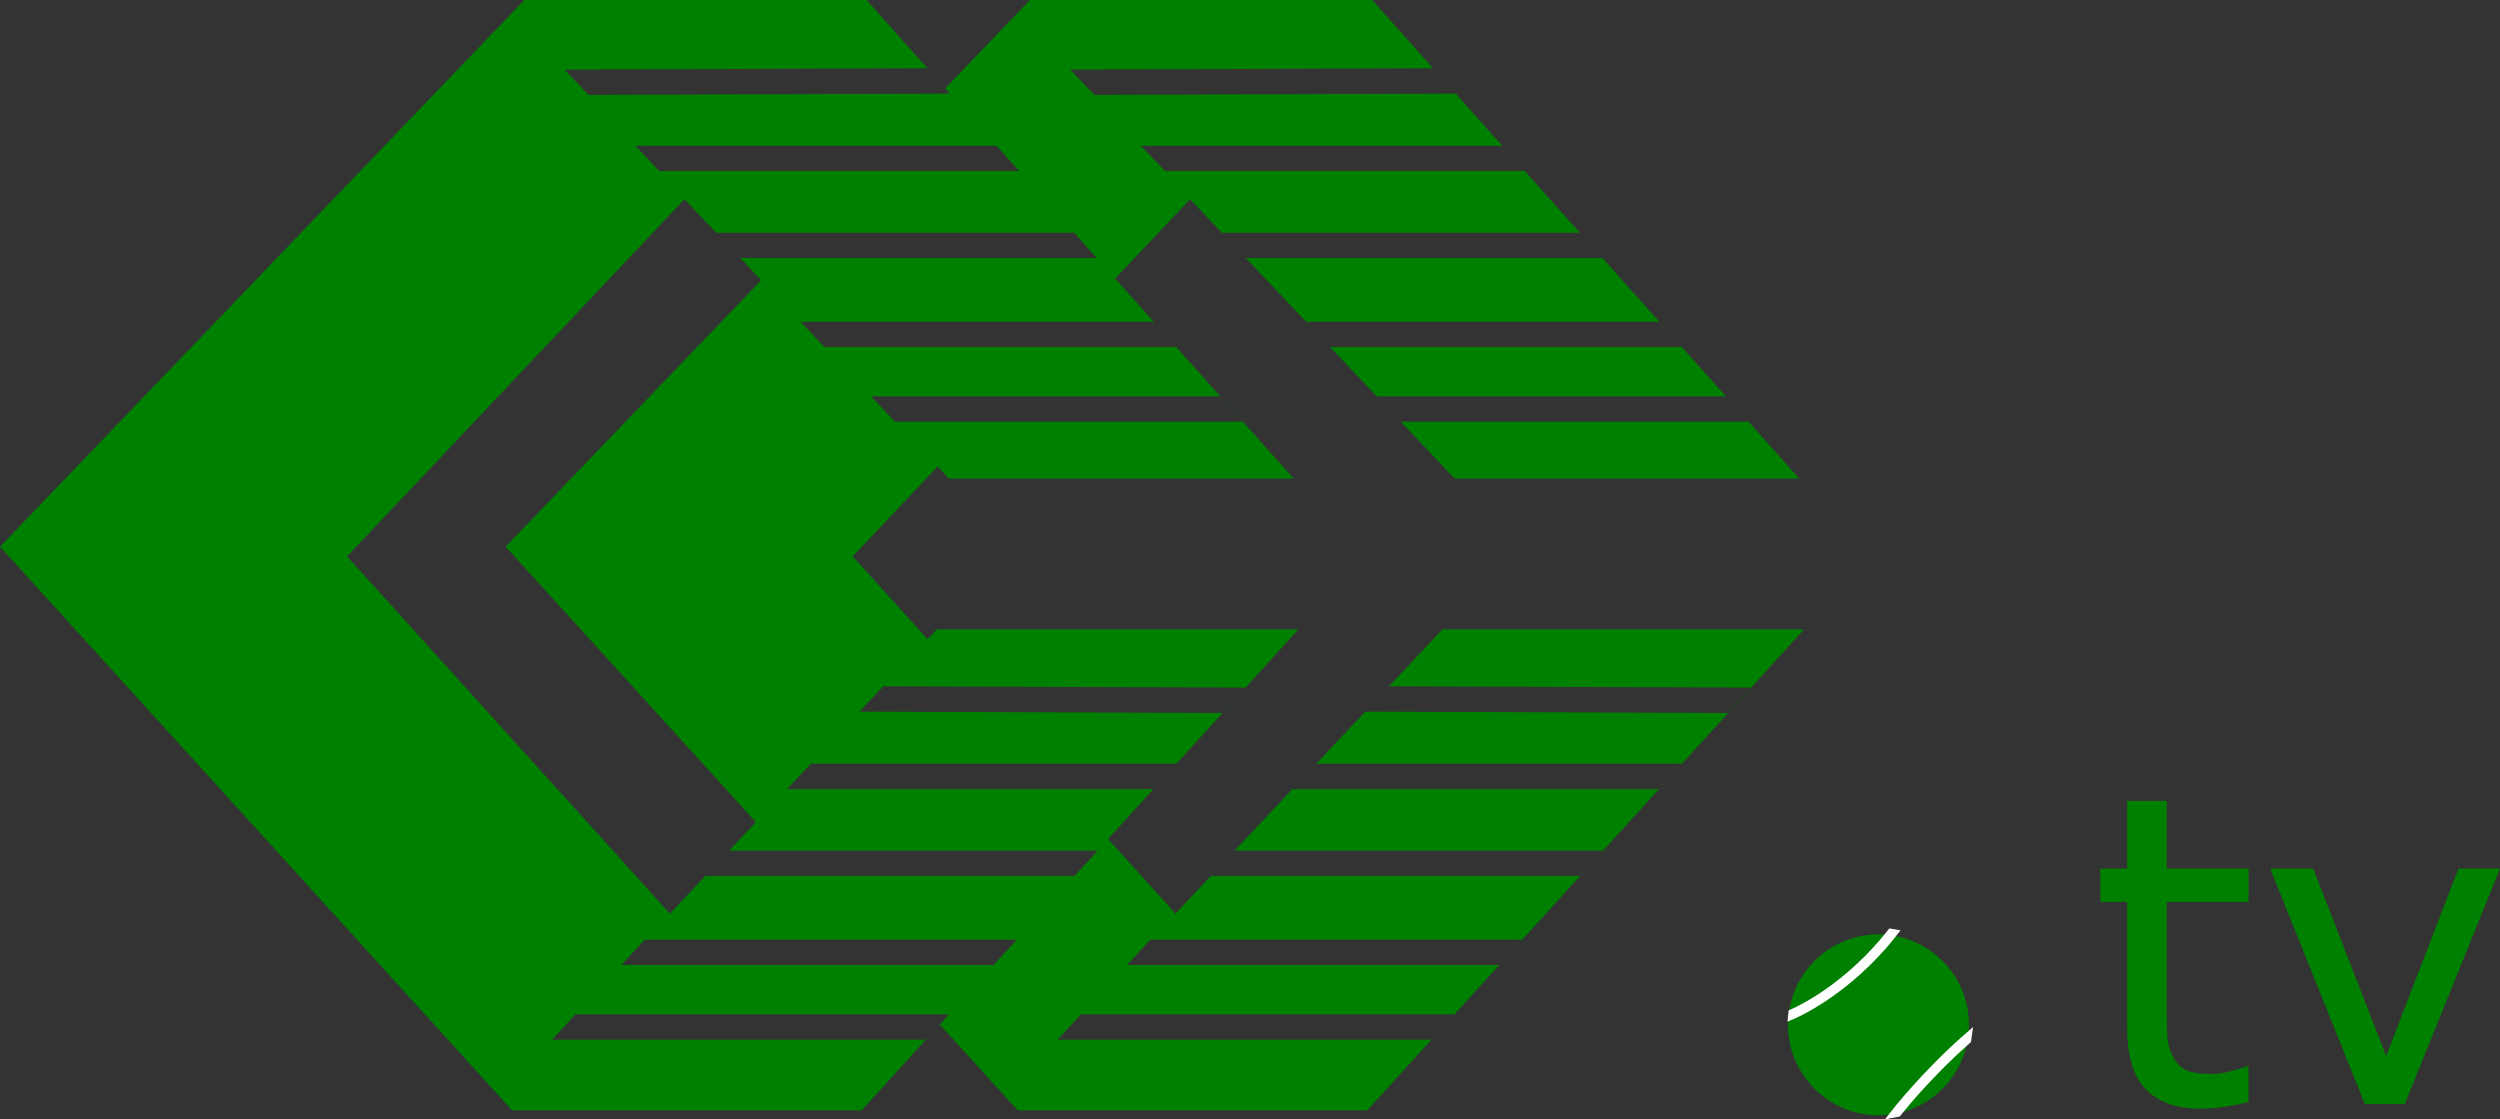 <?xml version="1.0" encoding="UTF-8" standalone="no"?>
<svg
   width="478.437"
   height="214.195"
   viewBox="0 0 478.437 214.195"
   fill="none"
   version="1.1"
   id="svg3"
   sodipodi:docname="logo.svg"
   xml:space="preserve"
   inkscape:version="1.3.2 (091e20e, 2023-11-25)"
   inkscape:export-filename="logo.png"
   inkscape:export-xdpi="365.48224"
   inkscape:export-ydpi="365.48224"
   xmlns:inkscape="http://www.inkscape.org/namespaces/inkscape"
   xmlns:sodipodi="http://sodipodi.sourceforge.net/DTD/sodipodi-0.dtd"
   xmlns="http://www.w3.org/2000/svg"
   xmlns:svg="http://www.w3.org/2000/svg"><rect x="0" y="0" width="478.437" height="214.195" fill="#333333" stroke="none"/><defs
     id="defs3"><linearGradient
       id="linearGradient15377"><stop
         id="stop15379"
         offset="0"
         style="stop-color:#626a19;stop-opacity:1;" /><stop
         id="stop15381"
         offset="1"
         style="stop-color:#a9b62c;stop-opacity:1;" /></linearGradient><linearGradient
       id="linearGradient10912"><stop
         style="stop-color:#7e8721;stop-opacity:1;"
         offset="0"
         id="stop10914" /><stop
         style="stop-color:#c1cf38;stop-opacity:1;"
         offset="1"
         id="stop10916" /></linearGradient><linearGradient
       id="linearGradient10019"><stop
         id="stop14490"
         offset="0"
         style="stop-color:#d5ff42;stop-opacity:1;" /><stop
         style="stop-color:#b1e11b;stop-opacity:1;"
         offset="0.5"
         id="stop2123" /><stop
         style="stop-color:#658b03;stop-opacity:1"
         offset="0.998"
         id="stop10023" /></linearGradient></defs><sodipodi:namedview
     id="namedview3"
     pagecolor="#ffffff"
     bordercolor="#000000"
     borderopacity="0.25"
     inkscape:showpageshadow="2"
     inkscape:pageopacity="0.0"
     inkscape:pagecheckerboard="0"
     inkscape:deskcolor="#d1d1d1"
     inkscape:zoom="2.0536422"
     inkscape:cx="238.11353"
     inkscape:cy="127.57821"
     inkscape:window-width="1568"
     inkscape:window-height="741"
     inkscape:window-x="99"
     inkscape:window-y="107"
     inkscape:window-maximized="0"
     inkscape:current-layer="svg3" /><path
     fill-rule="evenodd"
     clip-rule="evenodd"
     d="m 278.387,194.123 h -71.515 l -4.463,4.839 h 71.534 l 4.423,-4.839 z M 263.493,75.862 h 66.818 l 4.304,4.839 h -66.523 z m -13.524,-14.283 h 67.602 l 4.323,4.84 h -67.326 l -4.58,-4.84 z m -16.147,-17.045 h 68.52 l 4.306,4.839 H 238.422 Z M 218.341,27.9 h 69.146 l 4.325,4.839 h -68.873 z m -13.524,-14.577 69.44,-0.255 4.306,4.839 -69.146,0.255 z m -67.777,31.211 h 68.52 l 4.306,4.839 h -68.227 z m 29.651,31.329 h 66.817 l 4.306,4.839 h -66.524 z m -58.656,-62.539 69.44,-0.255 4.306,4.839 -69.147,0.255 z m 13.524,14.577 h 69.166 l 4.325,4.839 h -68.873 l -4.599,-4.839 z m -11.449,166.223 -4.463,4.839 h 71.554 l 4.423,-4.839 z m 225.035,-62.539 -69.362,-0.235 -4.521,4.84 69.519,0.255 4.383,-4.84 z m -96.762,0 -69.362,-0.235 -4.521,4.84 69.499,0.255 4.384,-4.84 z m 83.511,14.577 h -69.968 l -4.56,4.84 h 70.125 l 4.383,-4.84 z m -96.761,0 h -69.949 l -4.56,4.84 h 70.125 z m 11.136,16.634 -4.56,4.839 h 70.713 l 4.404,-4.839 z m -96.762,0 -4.56,4.839 h 70.713 l 4.404,-4.839 z m 151.837,17.045 h -71.202 l -4.482,4.839 h 71.261 z m -96.762,0 h -71.202 l -4.482,4.839 h 71.26 z M 153.187,61.579 h 67.601 l 4.325,4.84 h -67.326 l -4.58,-4.84 z M 128.194,174.843 66.426,106.485 130.993,38.127 145.672,53.625 96.762,104.624 144.654,157.328 128.214,174.843 Z M 0,104.624 100.344,0 h 65.487 L 180.901,16.889 197.106,0 h 65.487 l 81.75,91.595 H 278.387 L 227.755,38.127 213.409,53.311 247.581,91.595 h -65.956 l -2.192,-2.312 -16.245,17.202 14.326,15.85 1.781,-1.9 h 69.205 l -36.443,40.125 12.898,14.283 51.102,-54.408 h 69.204 l -83.609,92.065 h -66.876 L 179.824,196.062 164.891,212.5 H 98.015 Z"
     fill="white"
     id="path1"
     style="fill:#008000;stroke-width:3.172"
     inkscape:export-filename="cctv.png"
     inkscape:export-xdpi="846.61829"
     inkscape:export-ydpi="846.61829" /><circle
     style="fill:#008000;fill-opacity:1;fill-rule:evenodd;stroke:none;stroke-width:0.132px;stroke-linecap:butt;stroke-linejoin:miter;stroke-opacity:1"
     id="path1986"
     cx="359.501"
     cy="196.127"
     r="17.311" /><path
     style="fill:#ffffff;fill-opacity:1;fill-rule:evenodd;stroke:#ffffff;stroke-width:1.367;stroke-linecap:butt;stroke-linejoin:miter;stroke-miterlimit:4;stroke-dasharray:none;stroke-opacity:1"
     d="m 361.877,178.396 c -8.241,10.469 -17.38,14.755 -18.937,15.434 l -0.065,0.618 c 0,0 10.465,-4.233 19.624,-15.952 -0.337,-0.069 -0.622,-0.1 -0.622,-0.1 z"
     id="path6447"
     sodipodi:nodetypes="ccccc" /><path
     style="fill:#ffffff;fill-opacity:1;fill-rule:evenodd;stroke:#ffffff;stroke-width:1.36;stroke-linecap:butt;stroke-linejoin:miter;stroke-miterlimit:4;stroke-dasharray:none;stroke-opacity:1"
     d="m 376.67,198.251 c -8.404,7.337 -14.289,14.943 -14.289,14.943 0,0 0.811,-0.153 0.811,-0.153 1.199,-1.506 6.282,-7.725 13.368,-13.975 z"
     id="path6449"
     sodipodi:nodetypes="ccccc" /><path
     style="font-size:19.51px;font-family:'Apple Braille';-inkscape-font-specification:'Apple Braille';fill:#008000;stroke-width:3.442"
     d="m 430.311,210.888 q -2.138,0.565 -4.679,0.928 -2.501,0.363 -4.478,0.363 -6.898,0 -10.488,-3.711 -3.59,-3.711 -3.59,-11.9 v -23.962 h -5.123 v -6.374 h 5.123 v -12.949 h 7.584 v 12.949 h 15.652 v 6.374 h -15.652 v 20.533 q 0,3.55 0.161,5.567 0.161,1.977 1.13,3.711 0.887,1.614 2.42,2.38 1.573,0.726 4.76,0.726 1.856,0 3.873,-0.524 2.017,-0.565 2.904,-0.928 h 0.404 z m 48.126,-44.657 -18.234,45.06 h -7.624 l -18.113,-45.06 h 8.229 l 13.958,35.862 13.837,-35.862 z"
     id="text3"
     aria-label="tv" /></svg>
